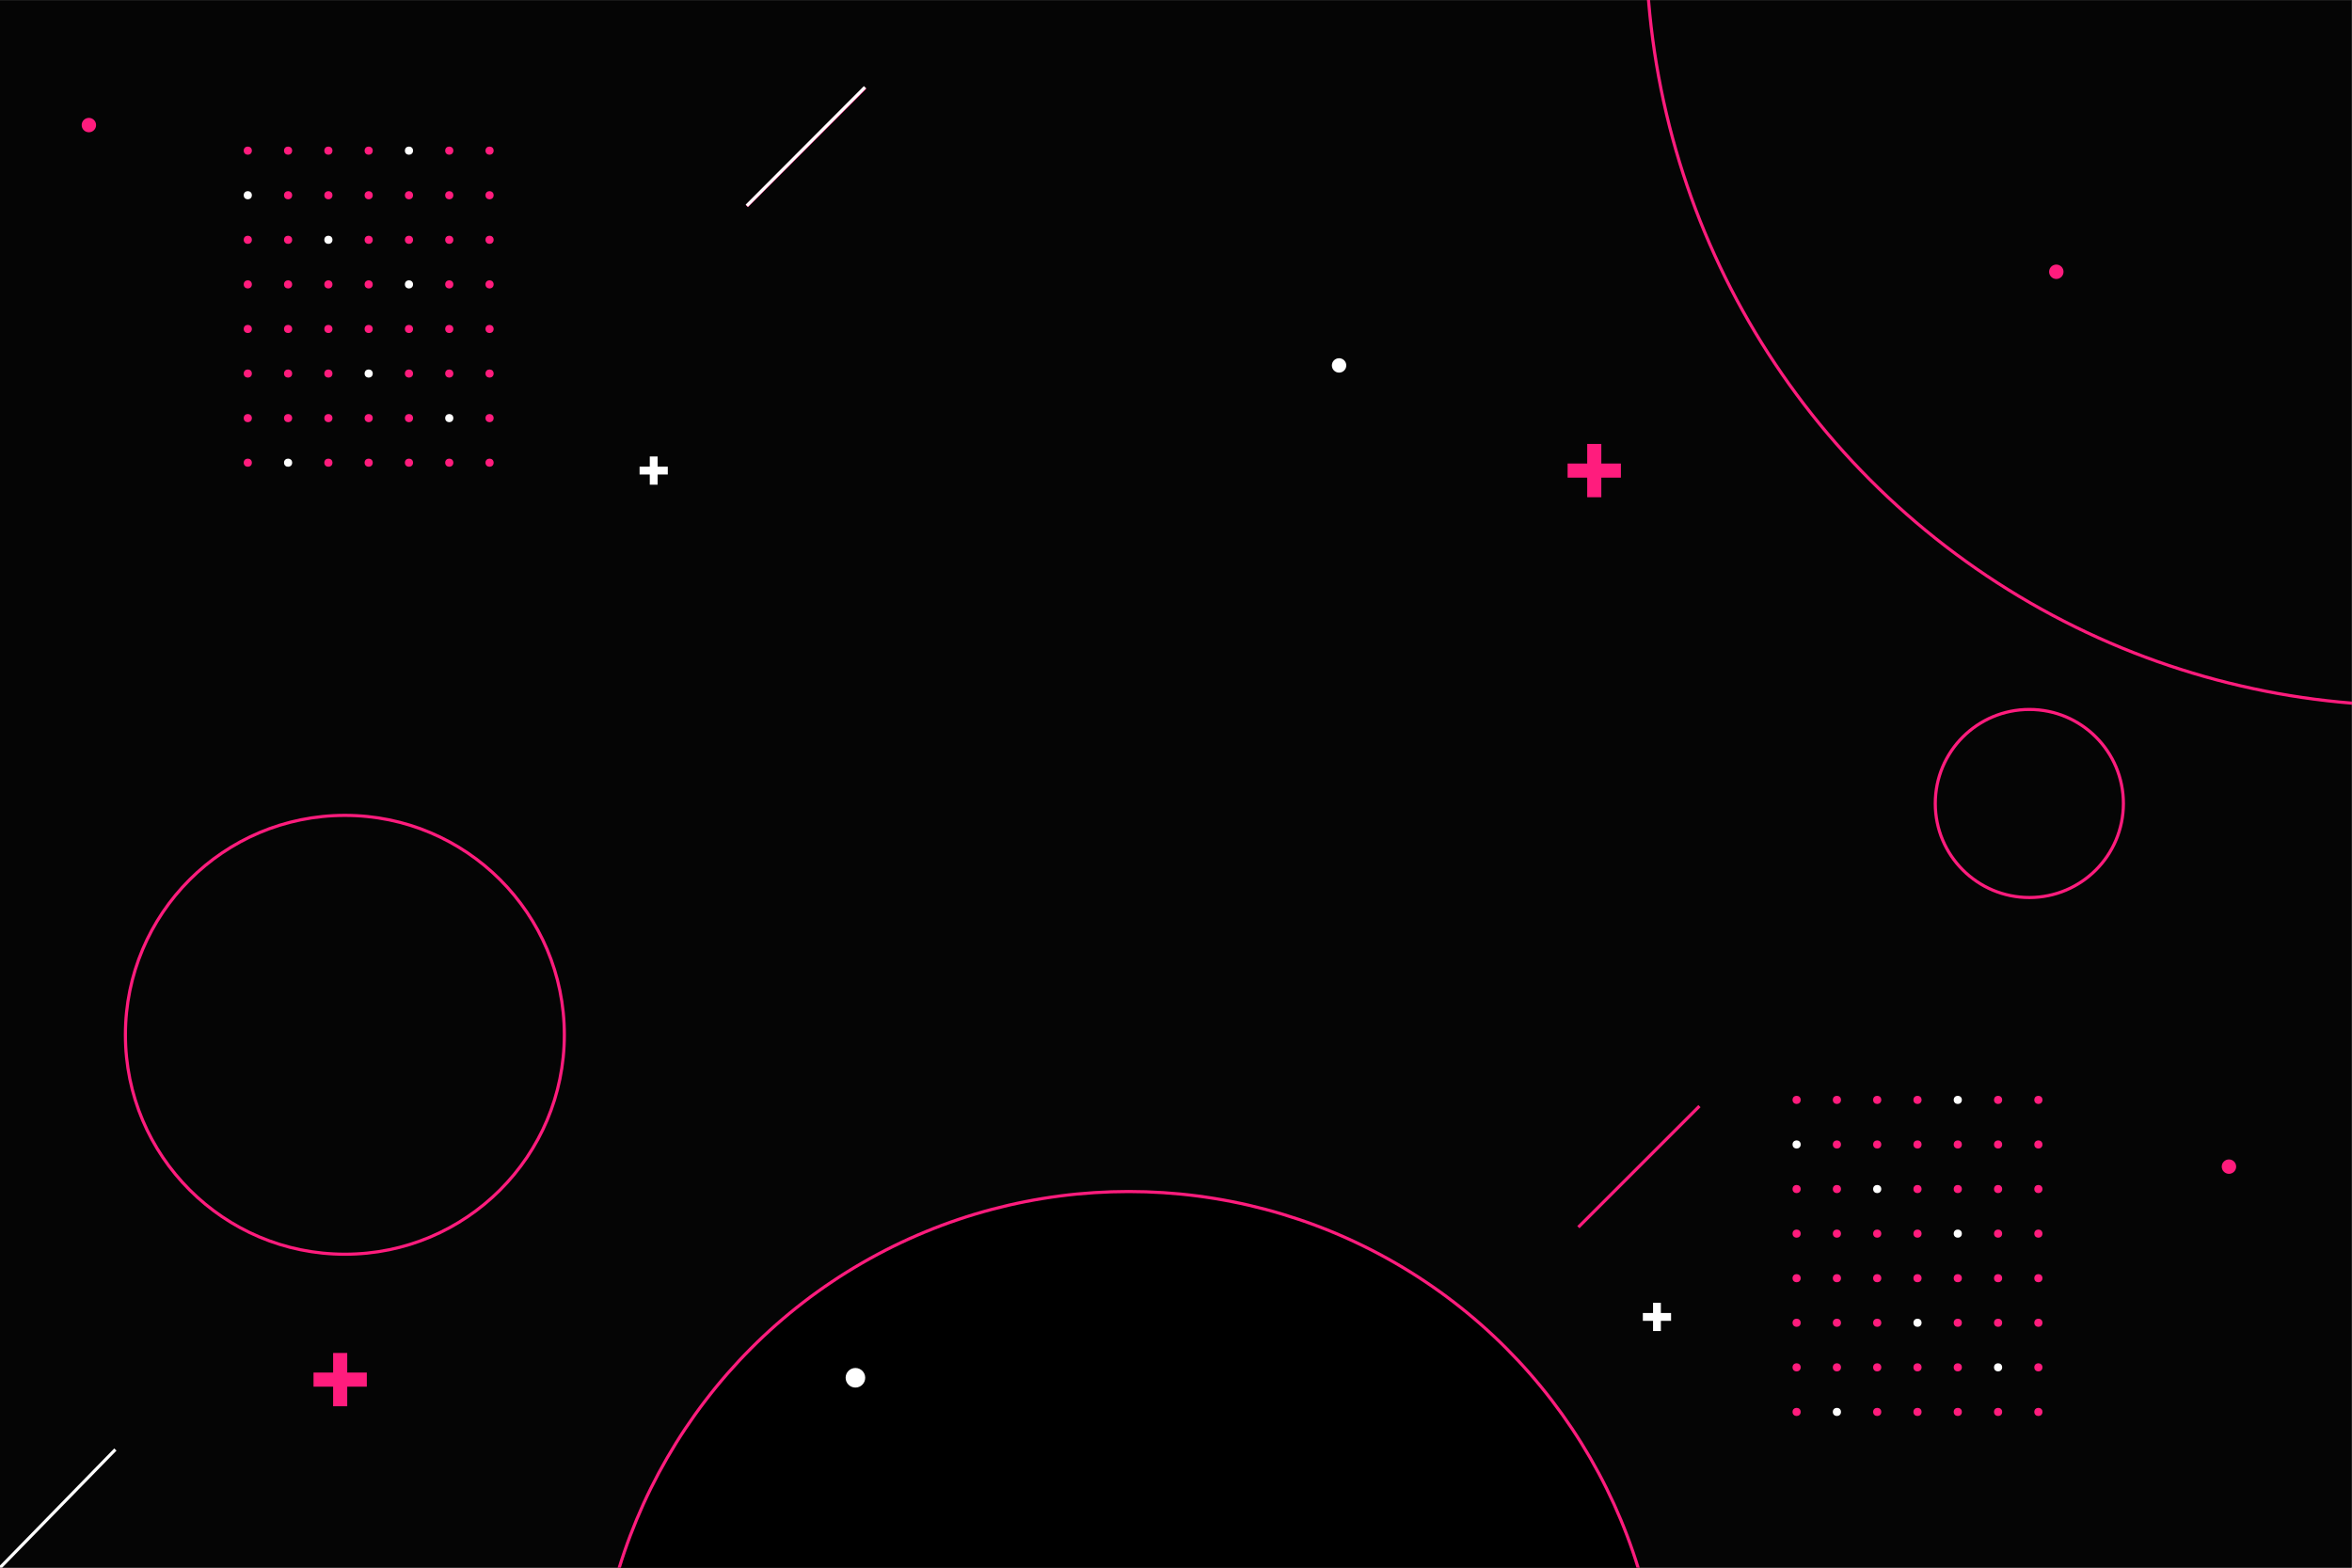 <svg xmlns="http://www.w3.org/2000/svg" xml:space="preserve" width="1000" height="666.667">
 <rect width="100%" height="100%" fill="#333333" stroke="none"/>
 <!-- <link rel="stylesheet" href="css.css" type="text/css" xmlns="http://www.w3.org/1999/xhtml"/> -->
<!--IDHAR OPACITY 0 KR DENA H-->
  <path d="M0 0h750v500H0Z" opacity="0.9" transform="matrix(1.333 0 0 -1.333 0 666.667)"/>
  <g clip-path="url(#D)" transform="matrix(1.333 0 0 -1.333 0  666.667)">
    <circle id="neeche-wala-semi-circle" cx="360" cy="-50" r="170" style="fill:#0000;fill-opacity:1;fill-rule:nonzero;stroke:#ff1c7d"/>
    <circle r="30" id="right-wala-chhota-circle" style="fill:none;stroke:#ff1c7d;stroke-width:1;stroke-linecap:butt;stroke-linejoin:miter;stroke-miterlimit:10;stroke-dasharray:none;stroke-opacity:1" transform="translate(647.273 243.796)"/>
        <circle cx="770" cy="520" r="245" id="top-right-wala-quarter-circle" style="fill:none;stroke:#ff1c7d;stroke-width:1;stroke-linecap:butt;stroke-linejoin:miter;stroke-miterlimit:10;stroke-dasharray:none;stroke-opacity:1"/>
            <circle id="left-wala-med-circle" cx="110" cy="170" r="70" style="fill:none;stroke:#ff1c7d;stroke-width:1;"/>
 <!--TOP LEFT GROUP OF CIRCLES START-->
   <g>
    <circle r="1.3" style="fill:#ff1c7d;fill-opacity:1;fill-rule:nonzero;stroke:none" transform="translate(79.037 452.064)">
       <animate attributeName="r"
                attributeType="XML"
                values="1.3;2;1.3;0.6;1.3"
                dur=" 2s "
                repeatCount="indefinite"
             />
    </circle>
    <circle r="1.3" style="fill:#ff1c7d;fill-opacity:1;fill-rule:nonzero;stroke:none" transform="translate(91.889 452.064)">
       <animate attributeName="r"
                attributeType="XML"
                values="1.3;2;1.3;0.6;1.3"
                dur=" 2s "
                begin="0.25s"
                repeatCount="indefinite"
             />
    </circle>
    <circle r="1.3" style="fill:#ff1c7d;fill-opacity:1;fill-rule:nonzero;stroke:none" transform="translate(104.741 452.064)">
       <animate attributeName="r"
                attributeType="XML"
                values="1.3;2;1.3;0.6;1.3"
                dur=" 2s "
                begin="0.5s"
                repeatCount="indefinite"
             />
    </circle>
    <circle r="1.3" style="fill:#ff1c7d;fill-opacity:1;fill-rule:nonzero;stroke:none" transform="translate(117.592 452.064)">
       <animate attributeName="r"
                attributeType="XML"
                values="1.3;2;1.3;0.6;1.3"
                dur=" 2s "
                begin="0.75s"
                repeatCount="indefinite"
             />
    </circle>
    <circle r="1.3" style="fill:#fff;fill-opacity:1;fill-rule:nonzero;stroke:none" transform="translate(130.444 452.064)">
       <animate attributeName="r"
                attributeType="XML"
                values="1.3;2;1.3;0.6;1.3"
                dur=" 2s "
                begin="1s"
                repeatCount="indefinite"
             />
    </circle>    
    <circle r="1.3" style="fill:#ff1c7d;fill-opacity:1;fill-rule:nonzero;stroke:none" transform="translate(143.296 452.064)">
       <animate attributeName="r"
                attributeType="XML"
                values="1.3;2;1.3;0.6;1.3"
                dur=" 2s "
                begin="1.25s"
                repeatCount="indefinite"
             />
    </circle>
    <circle r="1.3" style="fill:#ff1c7d;fill-opacity:1;fill-rule:nonzero;stroke:none" transform="translate(156.148 452.064)">
       <animate attributeName="r"
                attributeType="XML"
                values="1.3;2;1.3;0.6;1.3"
                dur=" 2s "
                begin="1.5s"
                repeatCount="indefinite"
             />
    </circle>
    <circle r="1.3" style="fill:#fff;fill-opacity:1;fill-rule:nonzero;stroke:none" transform="translate(79.037 437.843)">
             <animate attributeName="r"
                attributeType="XML"
                values="1.3;2;1.3;0.6;1.3"
                dur="2s"
                repeatCount="indefinite"
             />  
    </circle> 
    <circle r="1.3" style="fill:#ff1c7d;fill-opacity:1;fill-rule:nonzero;stroke:none" transform="translate(91.889 437.843)">       <animate attributeName="r"
                attributeType="XML"
                values="1.3;2;1.3;0.6;1.3"
                dur="2s"
                begin="0.25s"
                repeatCount="indefinite"
             /></circle>
    <circle r="1.3" style="fill:#ff1c7d;fill-opacity:1;fill-rule:nonzero;stroke:none" transform="translate(104.741 437.843)">
               <animate attributeName="r"
                attributeType="XML"
                values="1.3;2;1.3;0.6;1.3"
                dur="2s"
                begin="0.5s"
                repeatCount="indefinite"
             />
    </circle>
    <circle r="1.3" style="fill:#ff1c7d;fill-opacity:1;fill-rule:nonzero;stroke:none" transform="translate(117.592 437.843)">
               <animate attributeName="r"
                attributeType="XML"
                values="1.3;2;1.3;0.6;1.3"
                dur="2s"
                begin="0.75s"
                repeatCount="indefinite"
             />
    </circle>
    <circle r="1.3" style="fill:#ff1c7d;fill-opacity:1;fill-rule:nonzero;stroke:none" transform="translate(130.444 437.843)">
               <animate attributeName="r"
                attributeType="XML"
                values="1.3;2;1.3;0.6;1.3"
                dur="2s"
                begin="1s"
                repeatCount="indefinite"
             />
    </circle>
    <circle r="1.3" style="fill:#ff1c7d;fill-opacity:1;fill-rule:nonzero;stroke:none" transform="translate(143.296 437.843)">
               <animate attributeName="r"
                attributeType="XML"
                values="1.3;2;1.3;0.6;1.3"
                dur="2s"
                begin="1.25s"
                repeatCount="indefinite"
             />
    </circle>
    <circle r="1.3" style="fill:#ff1c7d;fill-opacity:1;fill-rule:nonzero;stroke:none" transform="translate(156.148 437.843)">
               <animate attributeName="r"
                attributeType="XML"
                values="1.3;2;1.3;0.6;1.3"
                dur="2s"
                begin="1.5s"
                repeatCount="indefinite"
             />
    </circle>
    <circle r="1.3" style="fill:#ff1c7d;fill-opacity:1;fill-rule:nonzero;stroke:none" transform="translate(79.037 423.622)">
               <animate attributeName="r"
                attributeType="XML"
                values="1.3;2;1.3;0.6;1.3"
                dur="2s"
                repeatCount="indefinite"
             />
    </circle>
    <circle r="1.3" style="fill:#ff1c7d;fill-opacity:1;fill-rule:nonzero;stroke:none" transform="translate(91.889 423.622)">
               <animate attributeName="r"
                attributeType="XML"
                values="1.3;2;1.3;0.6;1.3"
                dur="2s"
                begin="0.25s"
                repeatCount="indefinite"
             />
    </circle>
    <circle r="1.3" style="fill:#fff;fill-opacity:1;fill-rule:nonzero;stroke:none" transform="translate(104.741 423.622)">
              <animate attributeName="r"
                attributeType="XML"
                values="1.3;2;1.3;0.6;1.3"
                dur="2s"
                begin="0.5s"
                repeatCount="indefinite"
             /> 
    </circle>   
    <circle r="1.3" style="fill:#ff1c7d;fill-opacity:1;fill-rule:nonzero;stroke:none" transform="translate(117.592 423.622)">
               <animate attributeName="r"
                attributeType="XML"
                values="1.3;2;1.3;0.6;1.3"
                dur="2s"
                begin="0.75s"
                repeatCount="indefinite"
             />
    </circle>
    <circle r="1.3" style="fill:#ff1c7d;fill-opacity:1;fill-rule:nonzero;stroke:none" transform="translate(130.444 423.622)">
               <animate attributeName="r"
                attributeType="XML"
                values="1.3;2;1.3;0.6;1.3"
                dur="2s"
                begin="1s"
                repeatCount="indefinite"
             />
    </circle>
    <circle r="1.3" style="fill:#ff1c7d;fill-opacity:1;fill-rule:nonzero;stroke:none" transform="translate(143.296 423.622)">
               <animate attributeName="r"
                attributeType="XML"
                values="1.3;2;1.3;0.6;1.3"
                dur="2s"
                begin="1.25s"
                repeatCount="indefinite"
             />
    </circle>
    <circle r="1.3" style="fill:#ff1c7d;fill-opacity:1;fill-rule:nonzero;stroke:none" transform="translate(156.148 423.622)">
               <animate attributeName="r"
                attributeType="XML"
                values="1.3;2;1.3;0.6;1.3"
                dur="2s"
                begin="1.5s"
                repeatCount="indefinite"
             />
    </circle>
    <circle r="1.3" style="fill:#ff1c7d;fill-opacity:1;fill-rule:nonzero;stroke:none" transform="translate(79.037 409.4)">
               <animate attributeName="r"
                attributeType="XML"
                values="1.3;2;1.3;0.6;1.3"
                dur="2s"
                repeatCount="indefinite"
             />
    </circle>
    <circle r="1.3" style="fill:#ff1c7d;fill-opacity:1;fill-rule:nonzero;stroke:none" transform="translate(91.889 409.4)">
               <animate attributeName="r"
                attributeType="XML"
                values="1.3;2;1.3;0.6;1.3"
                dur="2s"
                begin="0.25s"
                repeatCount="indefinite"
             />
    </circle>
    <circle r="1.3" style="fill:#ff1c7d;fill-opacity:1;fill-rule:nonzero;stroke:none" transform="translate(104.741 409.4)">
               <animate attributeName="r"
                attributeType="XML"
                values="1.3;2;1.3;0.6;1.3"
                dur="2s"
                begin="0.5s"
                repeatCount="indefinite"
             />
    </circle>
    <circle r="1.3" style="fill:#ff1c7d;fill-opacity:1;fill-rule:nonzero;stroke:none" transform="translate(117.592 409.4)">
               <animate attributeName="r"
                attributeType="XML"
                values="1.3;2;1.3;0.6;1.3"
                dur="2s"
                begin="0.75s"
                repeatCount="indefinite"
             />
    </circle>
    <circle r="1.3" style="fill:#fff;fill-opacity:1;fill-rule:nonzero;stroke:none" transform="translate(130.444 409.4)">
               <animate attributeName="r"
                attributeType="XML"
                values="1.3;2;1.3;0.6;1.3"
                dur="2s"
                begin="1s"
                repeatCount="indefinite"
             />
    </circle>    
    <circle r="1.3" style="fill:#ff1c7d;fill-opacity:1;fill-rule:nonzero;stroke:none" transform="translate(143.296 409.4)">
               <animate attributeName="r"
                attributeType="XML"
                values="1.3;2;1.3;0.6;1.3"
                dur="2s"
                begin="1.25s"
                repeatCount="indefinite"
             />
    </circle>
    <circle r="1.3" style="fill:#ff1c7d;fill-opacity:1;fill-rule:nonzero;stroke:none" transform="translate(156.148 409.4)">
               <animate attributeName="r"
                attributeType="XML"
                values="1.3;2;1.3;0.6;1.3"
                dur="2s"
                begin="1.5s"
                repeatCount="indefinite"
             />
    </circle>
    <circle r="1.3" style="fill:#ff1c7d;fill-opacity:1;fill-rule:nonzero;stroke:none" transform="translate(79.037 395.179)">
               <animate attributeName="r"
                attributeType="XML"
                values="1.3;2;1.3;0.6;1.3"
                dur="2s"
                repeatCount="indefinite"
             />
    </circle>
    <circle r="1.3" style="fill:#ff1c7d;fill-opacity:1;fill-rule:nonzero;stroke:none" transform="translate(91.889 395.179)">
               <animate attributeName="r"
                attributeType="XML"
                values="1.3;2;1.3;0.6;1.3"
                dur="2s"
                begin="0.25s"
                repeatCount="indefinite"
             />
    </circle>
    <circle r="1.3" style="fill:#ff1c7d;fill-opacity:1;fill-rule:nonzero;stroke:none" transform="translate(104.741 395.179)">
               <animate attributeName="r"
                attributeType="XML"
                values="1.3;2;1.3;0.6;1.3"
                dur="2s"
                begin="0.5s"
                repeatCount="indefinite"
             />
    </circle>
    <circle r="1.3" style="fill:#ff1c7d;fill-opacity:1;fill-rule:nonzero;stroke:none" transform="translate(117.592 395.179)">
               <animate attributeName="r"
                attributeType="XML"
                values="1.3;2;1.3;0.6;1.3"
                dur="2s"
                begin="0.75s"
                repeatCount="indefinite"
             />
    </circle>
    <circle r="1.3" style="fill:#ff1c7d;fill-opacity:1;fill-rule:nonzero;stroke:none" transform="translate(130.444 395.179)">
               <animate attributeName="r"
                attributeType="XML"
                values="1.3;2;1.3;0.6;1.3"
                dur="2s"
                begin="1s"
                repeatCount="indefinite"
             />
    </circle>
    <circle r="1.3" style="fill:#ff1c7d;fill-opacity:1;fill-rule:nonzero;stroke:none" transform="translate(143.296 395.179)">
               <animate attributeName="r"
                attributeType="XML"
                values="1.3;2;1.3;0.6;1.3"
                dur="2s"
                begin="1.25s"
                repeatCount="indefinite"
             />
    </circle>
    <circle r="1.3" style="fill:#ff1c7d;fill-opacity:1;fill-rule:nonzero;stroke:none" transform="translate(156.148 395.179)">
               <animate attributeName="r"
                attributeType="XML"
                values="1.3;2;1.3;0.6;1.3"
                dur="2s"
                begin="1.5s"
                repeatCount="indefinite"
             />
    </circle>
    <circle r="1.3" style="fill:#ff1c7d;fill-opacity:1;fill-rule:nonzero;stroke:none" transform="translate(79.037 380.958)">
               <animate attributeName="r"
                attributeType="XML"
                values="1.3;2;1.3;0.6;1.3"
                dur="2s"
                repeatCount="indefinite"
             />
    </circle>
    <circle r="1.3" style="fill:#ff1c7d;fill-opacity:1;fill-rule:nonzero;stroke:none" transform="translate(91.889 380.958)">
               <animate attributeName="r"
                attributeType="XML"
                values="1.3;2;1.3;0.6;1.3"
                dur="2s"
                begin="0.25s"
                repeatCount="indefinite"
             />
    </circle>
    <circle r="1.3" style="fill:#ff1c7d;fill-opacity:1;fill-rule:nonzero;stroke:none" transform="translate(104.741 380.958)">
               <animate attributeName="r"
                attributeType="XML"
                values="1.3;2;1.3;0.6;1.3"
                dur="2s"
                begin="0.5s"
                repeatCount="indefinite"
             />
    </circle>
    <circle r="1.3" style="fill:#fff;fill-opacity:1;fill-rule:nonzero;stroke:none" transform="translate(117.592 380.958)">
               <animate attributeName="r"
                attributeType="XML"
                values="1.3;2;1.3;0.6;1.3"
                dur="2s"
                begin="0.75s"
                repeatCount="indefinite"
             />
    </circle>    
    <circle r="1.3" style="fill:#ff1c7d;fill-opacity:1;fill-rule:nonzero;stroke:none" transform="translate(130.444 380.958)">
               <animate attributeName="r"
                attributeType="XML"
                values="1.3;2;1.3;0.6;1.3"
                dur="2s"
                begin="1s"
                repeatCount="indefinite"
             />
    </circle>
    <circle r="1.3" style="fill:#ff1c7d;fill-opacity:1;fill-rule:nonzero;stroke:none" transform="translate(143.296 380.958)">
               <animate attributeName="r"
                attributeType="XML"
                values="1.3;2;1.3;0.6;1.3"
                dur="2s"
                begin="1.25s"
                repeatCount="indefinite"
             />
    </circle>
    <circle r="1.3" style="fill:#ff1c7d;fill-opacity:1;fill-rule:nonzero;stroke:none" transform="translate(156.148 380.958)">
               <animate attributeName="r"
                attributeType="XML"
                values="1.3;2;1.3;0.6;1.3"
                dur="2s"
                begin="1.5s"
                repeatCount="indefinite"
             />
    </circle>
    <circle r="1.3" style="fill:#ff1c7d;fill-opacity:1;fill-rule:nonzero;stroke:none" transform="translate(79.037 366.737)">       <animate attributeName="r"
                attributeType="XML"
                values="1.3;2;1.3;0.6;1.3"
                dur="2s"
                repeatCount="indefinite"
             />
             </circle>
    <circle r="1.3" style="fill:#ff1c7d;fill-opacity:1;fill-rule:nonzero;stroke:none" transform="translate(91.889 366.737)">
               <animate attributeName="r"
                attributeType="XML"
                values="1.3;2;1.3;0.6;1.3"
                dur="2s"
                begin="0.25s"
                repeatCount="indefinite"
             />
    </circle>
    <circle r="1.3" style="fill:#ff1c7d;fill-opacity:1;fill-rule:nonzero;stroke:none" transform="translate(104.741 366.737)">
               <animate attributeName="r"
                attributeType="XML"
                values="1.3;2;1.3;0.6;1.3"
                dur="2s"
                begin="0.5s"
                repeatCount="indefinite"
             />
    </circle>
    <circle r="1.3" style="fill:#ff1c7d;fill-opacity:1;fill-rule:nonzero;stroke:none" transform="translate(117.592 366.737)">
               <animate attributeName="r"
                attributeType="XML"
                values="1.3;2;1.3;0.6;1.3"
                dur="2s"
                begin="0.75s"
                repeatCount="indefinite"
             />
    </circle>
    <circle r="1.3" style="fill:#ff1c7d;fill-opacity:1;fill-rule:nonzero;stroke:none" transform="translate(130.444 366.737)">
               <animate attributeName="r"
                attributeType="XML"
                values="1.3;2;1.3;0.6;1.3"
                dur="2s"
                begin="1s"
                repeatCount="indefinite"
             />
    </circle>
    <circle r="1.3" style="fill:#fff;fill-opacity:1;fill-rule:nonzero;stroke:none" transform="translate(143.296 366.737)">
               <animate attributeName="r"
                attributeType="XML"
                values="1.3;2;1.3;0.6;1.3"
                dur="2s"
                begin="1.25s"
                repeatCount="indefinite"
             />
    </circle>   
    <circle r="1.3" style="fill:#ff1c7d;fill-opacity:1;fill-rule:nonzero;stroke:none" transform="translate(156.148 366.737)">
               <animate attributeName="r"
                attributeType="XML"
                values="1.3;2;1.3;0.6;1.3"
                dur="2s"
                begin="1.5s"
                repeatCount="indefinite"
             />
    </circle>
    <circle r="1.3" style="fill:#ff1c7d;fill-opacity:1;fill-rule:nonzero;stroke:none" transform="translate(79.037 352.516)">
               <animate attributeName="r"
                attributeType="XML"
                values="1.3;2;1.3;0.6;1.3"
                dur="2s"
                repeatCount="indefinite"
             />
    </circle>
    <circle r="1.3" style="fill:#fff;fill-opacity:1;fill-rule:nonzero;stroke:none" transform="translate(91.889 352.516)">
               <animate attributeName="r"
                attributeType="XML"
                values="1.3;2;1.3;0.6;1.3"
                dur="2s"
                begin="0.25s"
                repeatCount="indefinite"
             />
    </circle>    
    <circle r="1.3" style="fill:#ff1c7d;fill-opacity:1;fill-rule:nonzero;stroke:none" transform="translate(104.741 352.516)">
                <animate attributeName="r"
                attributeType="XML"
                values="1.3;2;1.3;0.6;1.3"
                dur="2s"
                begin="0.5s"
                repeatCount="indefinite"
             />
    </circle>
    <circle r="1.3" style="fill:#ff1c7d;fill-opacity:1;fill-rule:nonzero;stroke:none" transform="translate(117.592 352.516)">
                <animate attributeName="r"
                attributeType="XML"
                values="1.3;2;1.3;0.6;1.3"
                dur="2s"
                begin="0.75s"
                repeatCount="indefinite"
             />
    </circle>
    <circle r="1.3" style="fill:#ff1c7d;fill-opacity:1;fill-rule:nonzero;stroke:none" transform="translate(130.444 352.516)">
                <animate attributeName="r"
                attributeType="XML"
                values="1.3;2;1.3;0.6;1.3"
                dur="2s"
                begin="1s"
                repeatCount="indefinite"
             />
    </circle>
    <circle r="1.3" style="fill:#ff1c7d;fill-opacity:1;fill-rule:nonzero;stroke:none" transform="translate(143.296 352.516)">
                <animate attributeName="r"
                attributeType="XML"
                values="1.3;2;1.3;0.6;1.3"
                dur="2s"
                begin="1.25s"
                repeatCount="indefinite"
             />
    </circle>
    <circle r="1.3" style="fill:#ff1c7d;fill-opacity:1;fill-rule:nonzero;stroke:none" transform="translate(156.148 352.516)">
                <animate attributeName="r"
                attributeType="XML"
                values="1.3;2;1.3;0.6;1.3"
                dur="2s"
                begin="1.5s"
                repeatCount="indefinite"
             />
    </circle>
    </g>
 <!---TOP LEFT GROUP OF CIRCLES END-->
 <!--BOTTOM RIGHT GROUP OF CIRCLES START-->
<g transform="translate(494.008 -302.826)">
        <circle r="1.3" style="fill:#ff1c7d;fill-opacity:1;fill-rule:nonzero;stroke:none" transform="translate(79.037 452.064)">
       <animate attributeName="r"
                attributeType="XML"
                values="1.3;2;1.3;0.6;1.3"
                dur=" 2s "
                repeatCount="indefinite"
             />
    </circle>
    <circle r="1.3" style="fill:#ff1c7d;fill-opacity:1;fill-rule:nonzero;stroke:none" transform="translate(91.889 452.064)">
       <animate attributeName="r"
                attributeType="XML"
                values="1.3;2;1.3;0.6;1.3"
                dur=" 2s "
                begin="0.25s"
                repeatCount="indefinite"
             />
    </circle>
    <circle r="1.3" style="fill:#ff1c7d;fill-opacity:1;fill-rule:nonzero;stroke:none" transform="translate(104.741 452.064)">
       <animate attributeName="r"
                attributeType="XML"
                values="1.3;2;1.3;0.6;1.3"
                dur=" 2s "
                begin="0.5s"
                repeatCount="indefinite"
             />
    </circle>
    <circle r="1.3" style="fill:#ff1c7d;fill-opacity:1;fill-rule:nonzero;stroke:none" transform="translate(117.592 452.064)">
       <animate attributeName="r"
                attributeType="XML"
                values="1.3;2;1.3;0.6;1.3"
                dur=" 2s "
                begin="0.75s"
                repeatCount="indefinite"
             />
    </circle>
    <circle r="1.3" style="fill:#fff;fill-opacity:1;fill-rule:nonzero;stroke:none" transform="translate(130.444 452.064)">
       <animate attributeName="r"
                attributeType="XML"
                values="1.3;2;1.3;0.6;1.3"
                dur=" 2s "
                begin="1s"
                repeatCount="indefinite"
             />
    </circle>    
    <circle r="1.3" style="fill:#ff1c7d;fill-opacity:1;fill-rule:nonzero;stroke:none" transform="translate(143.296 452.064)">
       <animate attributeName="r"
                attributeType="XML"
                values="1.3;2;1.3;0.6;1.3"
                dur=" 2s "
                begin="1.25s"
                repeatCount="indefinite"
             />
    </circle>
    <circle r="1.3" style="fill:#ff1c7d;fill-opacity:1;fill-rule:nonzero;stroke:none" transform="translate(156.148 452.064)">
       <animate attributeName="r"
                attributeType="XML"
                values="1.3;2;1.3;0.6;1.3"
                dur=" 2s "
                begin="1.5s"
                repeatCount="indefinite"
             />
    </circle>
    <circle r="1.3" style="fill:#fff;fill-opacity:1;fill-rule:nonzero;stroke:none" transform="translate(79.037 437.843)">
             <animate attributeName="r"
                attributeType="XML"
                values="1.3;2;1.3;0.6;1.3"
                dur="2s"
                repeatCount="indefinite"
             />  
    </circle> 
    <circle r="1.3" style="fill:#ff1c7d;fill-opacity:1;fill-rule:nonzero;stroke:none" transform="translate(91.889 437.843)">       <animate attributeName="r"
                attributeType="XML"
                values="1.3;2;1.3;0.6;1.3"
                dur="2s"
                begin="0.25s"
                repeatCount="indefinite"
             /></circle>
    <circle r="1.3" style="fill:#ff1c7d;fill-opacity:1;fill-rule:nonzero;stroke:none" transform="translate(104.741 437.843)">
               <animate attributeName="r"
                attributeType="XML"
                values="1.3;2;1.3;0.6;1.3"
                dur="2s"
                begin="0.5s"
                repeatCount="indefinite"
             />
    </circle>
    <circle r="1.3" style="fill:#ff1c7d;fill-opacity:1;fill-rule:nonzero;stroke:none" transform="translate(117.592 437.843)">
               <animate attributeName="r"
                attributeType="XML"
                values="1.3;2;1.3;0.6;1.3"
                dur="2s"
                begin="0.75s"
                repeatCount="indefinite"
             />
    </circle>
    <circle r="1.3" style="fill:#ff1c7d;fill-opacity:1;fill-rule:nonzero;stroke:none" transform="translate(130.444 437.843)">
               <animate attributeName="r"
                attributeType="XML"
                values="1.3;2;1.3;0.6;1.3"
                dur="2s"
                begin="1s"
                repeatCount="indefinite"
             />
    </circle>
    <circle r="1.3" style="fill:#ff1c7d;fill-opacity:1;fill-rule:nonzero;stroke:none" transform="translate(143.296 437.843)">
               <animate attributeName="r"
                attributeType="XML"
                values="1.3;2;1.3;0.6;1.3"
                dur="2s"
                begin="1.25s"
                repeatCount="indefinite"
             />
    </circle>
    <circle r="1.3" style="fill:#ff1c7d;fill-opacity:1;fill-rule:nonzero;stroke:none" transform="translate(156.148 437.843)">
               <animate attributeName="r"
                attributeType="XML"
                values="1.3;2;1.3;0.6;1.3"
                dur="2s"
                begin="1.5s"
                repeatCount="indefinite"
             />
    </circle>
    <circle r="1.3" style="fill:#ff1c7d;fill-opacity:1;fill-rule:nonzero;stroke:none" transform="translate(79.037 423.622)">
               <animate attributeName="r"
                attributeType="XML"
                values="1.3;2;1.3;0.6;1.3"
                dur="2s"
                repeatCount="indefinite"
             />
    </circle>
    <circle r="1.3" style="fill:#ff1c7d;fill-opacity:1;fill-rule:nonzero;stroke:none" transform="translate(91.889 423.622)">
               <animate attributeName="r"
                attributeType="XML"
                values="1.3;2;1.3;0.6;1.3"
                dur="2s"
                begin="0.25s"
                repeatCount="indefinite"
             />
    </circle>
    <circle r="1.3" style="fill:#fff;fill-opacity:1;fill-rule:nonzero;stroke:none" transform="translate(104.741 423.622)">
              <animate attributeName="r"
                attributeType="XML"
                values="1.3;2;1.3;0.6;1.3"
                dur="2s"
                begin="0.5s"
                repeatCount="indefinite"
             /> 
    </circle>   
    <circle r="1.3" style="fill:#ff1c7d;fill-opacity:1;fill-rule:nonzero;stroke:none" transform="translate(117.592 423.622)">
               <animate attributeName="r"
                attributeType="XML"
                values="1.3;2;1.3;0.6;1.3"
                dur="2s"
                begin="0.75s"
                repeatCount="indefinite"
             />
    </circle>
    <circle r="1.3" style="fill:#ff1c7d;fill-opacity:1;fill-rule:nonzero;stroke:none" transform="translate(130.444 423.622)">
               <animate attributeName="r"
                attributeType="XML"
                values="1.3;2;1.3;0.6;1.3"
                dur="2s"
                begin="1s"
                repeatCount="indefinite"
             />
    </circle>
    <circle r="1.3" style="fill:#ff1c7d;fill-opacity:1;fill-rule:nonzero;stroke:none" transform="translate(143.296 423.622)">
               <animate attributeName="r"
                attributeType="XML"
                values="1.3;2;1.3;0.6;1.3"
                dur="2s"
                begin="1.25s"
                repeatCount="indefinite"
             />
    </circle>
    <circle r="1.3" style="fill:#ff1c7d;fill-opacity:1;fill-rule:nonzero;stroke:none" transform="translate(156.148 423.622)">
               <animate attributeName="r"
                attributeType="XML"
                values="1.3;2;1.3;0.6;1.3"
                dur="2s"
                begin="1.5s"
                repeatCount="indefinite"
             />
    </circle>
    <circle r="1.3" style="fill:#ff1c7d;fill-opacity:1;fill-rule:nonzero;stroke:none" transform="translate(79.037 409.4)">
               <animate attributeName="r"
                attributeType="XML"
                values="1.3;2;1.3;0.6;1.3"
                dur="2s"
                repeatCount="indefinite"
             />
    </circle>
    <circle r="1.3" style="fill:#ff1c7d;fill-opacity:1;fill-rule:nonzero;stroke:none" transform="translate(91.889 409.4)">
               <animate attributeName="r"
                attributeType="XML"
                values="1.3;2;1.3;0.6;1.3"
                dur="2s"
                begin="0.25s"
                repeatCount="indefinite"
             />
    </circle>
    <circle r="1.3" style="fill:#ff1c7d;fill-opacity:1;fill-rule:nonzero;stroke:none" transform="translate(104.741 409.4)">
               <animate attributeName="r"
                attributeType="XML"
                values="1.3;2;1.3;0.6;1.3"
                dur="2s"
                begin="0.5s"
                repeatCount="indefinite"
             />
    </circle>
    <circle r="1.3" style="fill:#ff1c7d;fill-opacity:1;fill-rule:nonzero;stroke:none" transform="translate(117.592 409.4)">
               <animate attributeName="r"
                attributeType="XML"
                values="1.3;2;1.3;0.6;1.3"
                dur="2s"
                begin="0.75s"
                repeatCount="indefinite"
             />
    </circle>
    <circle r="1.3" style="fill:#fff;fill-opacity:1;fill-rule:nonzero;stroke:none" transform="translate(130.444 409.4)">
               <animate attributeName="r"
                attributeType="XML"
                values="1.3;2;1.3;0.6;1.3"
                dur="2s"
                begin="1s"
                repeatCount="indefinite"
             />
    </circle>    
    <circle r="1.3" style="fill:#ff1c7d;fill-opacity:1;fill-rule:nonzero;stroke:none" transform="translate(143.296 409.4)">
               <animate attributeName="r"
                attributeType="XML"
                values="1.3;2;1.3;0.6;1.3"
                dur="2s"
                begin="1.25s"
                repeatCount="indefinite"
             />
    </circle>
    <circle r="1.3" style="fill:#ff1c7d;fill-opacity:1;fill-rule:nonzero;stroke:none" transform="translate(156.148 409.4)">
               <animate attributeName="r"
                attributeType="XML"
                values="1.3;2;1.3;0.6;1.3"
                dur="2s"
                begin="1.5s"
                repeatCount="indefinite"
             />
    </circle>
    <circle r="1.3" style="fill:#ff1c7d;fill-opacity:1;fill-rule:nonzero;stroke:none" transform="translate(79.037 395.179)">
               <animate attributeName="r"
                attributeType="XML"
                values="1.3;2;1.3;0.6;1.3"
                dur="2s"
                repeatCount="indefinite"
             />
    </circle>
    <circle r="1.3" style="fill:#ff1c7d;fill-opacity:1;fill-rule:nonzero;stroke:none" transform="translate(91.889 395.179)">
               <animate attributeName="r"
                attributeType="XML"
                values="1.3;2;1.3;0.6;1.3"
                dur="2s"
                begin="0.25s"
                repeatCount="indefinite"
             />
    </circle>
    <circle r="1.3" style="fill:#ff1c7d;fill-opacity:1;fill-rule:nonzero;stroke:none" transform="translate(104.741 395.179)">
               <animate attributeName="r"
                attributeType="XML"
                values="1.3;2;1.3;0.6;1.3"
                dur="2s"
                begin="0.5s"
                repeatCount="indefinite"
             />
    </circle>
    <circle r="1.3" style="fill:#ff1c7d;fill-opacity:1;fill-rule:nonzero;stroke:none" transform="translate(117.592 395.179)">
               <animate attributeName="r"
                attributeType="XML"
                values="1.3;2;1.3;0.6;1.3"
                dur="2s"
                begin="0.75s"
                repeatCount="indefinite"
             />
    </circle>
    <circle r="1.3" style="fill:#ff1c7d;fill-opacity:1;fill-rule:nonzero;stroke:none" transform="translate(130.444 395.179)">
               <animate attributeName="r"
                attributeType="XML"
                values="1.3;2;1.3;0.6;1.3"
                dur="2s"
                begin="1s"
                repeatCount="indefinite"
             />
    </circle>
    <circle r="1.3" style="fill:#ff1c7d;fill-opacity:1;fill-rule:nonzero;stroke:none" transform="translate(143.296 395.179)">
               <animate attributeName="r"
                attributeType="XML"
                values="1.3;2;1.3;0.6;1.3"
                dur="2s"
                begin="1.25s"
                repeatCount="indefinite"
             />
    </circle>
    <circle r="1.3" style="fill:#ff1c7d;fill-opacity:1;fill-rule:nonzero;stroke:none" transform="translate(156.148 395.179)">
               <animate attributeName="r"
                attributeType="XML"
                values="1.3;2;1.3;0.6;1.3"
                dur="2s"
                begin="1.5s"
                repeatCount="indefinite"
             />
    </circle>
    <circle r="1.3" style="fill:#ff1c7d;fill-opacity:1;fill-rule:nonzero;stroke:none" transform="translate(79.037 380.958)">
               <animate attributeName="r"
                attributeType="XML"
                values="1.3;2;1.3;0.6;1.3"
                dur="2s"
                repeatCount="indefinite"
             />
    </circle>
    <circle r="1.3" style="fill:#ff1c7d;fill-opacity:1;fill-rule:nonzero;stroke:none" transform="translate(91.889 380.958)">
               <animate attributeName="r"
                attributeType="XML"
                values="1.3;2;1.3;0.6;1.3"
                dur="2s"
                begin="0.25s"
                repeatCount="indefinite"
             />
    </circle>
    <circle r="1.3" style="fill:#ff1c7d;fill-opacity:1;fill-rule:nonzero;stroke:none" transform="translate(104.741 380.958)">
               <animate attributeName="r"
                attributeType="XML"
                values="1.3;2;1.3;0.6;1.3"
                dur="2s"
                begin="0.5s"
                repeatCount="indefinite"
             />
    </circle>
    <circle r="1.3" style="fill:#fff;fill-opacity:1;fill-rule:nonzero;stroke:none" transform="translate(117.592 380.958)">
               <animate attributeName="r"
                attributeType="XML"
                values="1.3;2;1.3;0.6;1.3"
                dur="2s"
                begin="0.75s"
                repeatCount="indefinite"
             />
    </circle>    
    <circle r="1.3" style="fill:#ff1c7d;fill-opacity:1;fill-rule:nonzero;stroke:none" transform="translate(130.444 380.958)">
               <animate attributeName="r"
                attributeType="XML"
                values="1.3;2;1.3;0.6;1.3"
                dur="2s"
                begin="1s"
                repeatCount="indefinite"
             />
    </circle>
    <circle r="1.3" style="fill:#ff1c7d;fill-opacity:1;fill-rule:nonzero;stroke:none" transform="translate(143.296 380.958)">
               <animate attributeName="r"
                attributeType="XML"
                values="1.3;2;1.3;0.6;1.3"
                dur="2s"
                begin="1.25s"
                repeatCount="indefinite"
             />
    </circle>
    <circle r="1.3" style="fill:#ff1c7d;fill-opacity:1;fill-rule:nonzero;stroke:none" transform="translate(156.148 380.958)">
               <animate attributeName="r"
                attributeType="XML"
                values="1.3;2;1.3;0.6;1.3"
                dur="2s"
                begin="1.5s"
                repeatCount="indefinite"
             />
    </circle>
    <circle r="1.3" style="fill:#ff1c7d;fill-opacity:1;fill-rule:nonzero;stroke:none" transform="translate(79.037 366.737)">       <animate attributeName="r"
                attributeType="XML"
                values="1.3;2;1.3;0.6;1.3"
                dur="2s"
                repeatCount="indefinite"
             />
             </circle>
    <circle r="1.3" style="fill:#ff1c7d;fill-opacity:1;fill-rule:nonzero;stroke:none" transform="translate(91.889 366.737)">
               <animate attributeName="r"
                attributeType="XML"
                values="1.3;2;1.3;0.6;1.3"
                dur="2s"
                begin="0.25s"
                repeatCount="indefinite"
             />
    </circle>
    <circle r="1.3" style="fill:#ff1c7d;fill-opacity:1;fill-rule:nonzero;stroke:none" transform="translate(104.741 366.737)">
               <animate attributeName="r"
                attributeType="XML"
                values="1.3;2;1.3;0.6;1.3"
                dur="2s"
                begin="0.5s"
                repeatCount="indefinite"
             />
    </circle>
    <circle r="1.3" style="fill:#ff1c7d;fill-opacity:1;fill-rule:nonzero;stroke:none" transform="translate(117.592 366.737)">
               <animate attributeName="r"
                attributeType="XML"
                values="1.3;2;1.3;0.6;1.3"
                dur="2s"
                begin="0.75s"
                repeatCount="indefinite"
             />
    </circle>
    <circle r="1.3" style="fill:#ff1c7d;fill-opacity:1;fill-rule:nonzero;stroke:none" transform="translate(130.444 366.737)">
               <animate attributeName="r"
                attributeType="XML"
                values="1.3;2;1.3;0.6;1.3"
                dur="2s"
                begin="1s"
                repeatCount="indefinite"
             />
    </circle>
    <circle r="1.3" style="fill:#fff;fill-opacity:1;fill-rule:nonzero;stroke:none" transform="translate(143.296 366.737)">
               <animate attributeName="r"
                attributeType="XML"
                values="1.3;2;1.3;0.6;1.3"
                dur="2s"
                begin="1.25s"
                repeatCount="indefinite"
             />
    </circle>   
    <circle r="1.3" style="fill:#ff1c7d;fill-opacity:1;fill-rule:nonzero;stroke:none" transform="translate(156.148 366.737)">
               <animate attributeName="r"
                attributeType="XML"
                values="1.3;2;1.3;0.6;1.3"
                dur="2s"
                begin="1.5s"
                repeatCount="indefinite"
             />
    </circle>
    <circle r="1.3" style="fill:#ff1c7d;fill-opacity:1;fill-rule:nonzero;stroke:none" transform="translate(79.037 352.516)">
               <animate attributeName="r"
                attributeType="XML"
                values="1.3;2;1.3;0.6;1.3"
                dur="2s"
                repeatCount="indefinite"
             />
    </circle>
    <circle r="1.3" style="fill:#fff;fill-opacity:1;fill-rule:nonzero;stroke:none" transform="translate(91.889 352.516)">
               <animate attributeName="r"
                attributeType="XML"
                values="1.3;2;1.3;0.6;1.3"
                dur="2s"
                begin="0.25s"
                repeatCount="indefinite"
             />
    </circle>    
    <circle r="1.3" style="fill:#ff1c7d;fill-opacity:1;fill-rule:nonzero;stroke:none" transform="translate(104.741 352.516)">
                <animate attributeName="r"
                attributeType="XML"
                values="1.3;2;1.3;0.6;1.3"
                dur="2s"
                begin="0.5s"
                repeatCount="indefinite"
             />
    </circle>
    <circle r="1.3" style="fill:#ff1c7d;fill-opacity:1;fill-rule:nonzero;stroke:none" transform="translate(117.592 352.516)">
                <animate attributeName="r"
                attributeType="XML"
                values="1.3;2;1.3;0.6;1.3"
                dur="2s"
                begin="0.75s"
                repeatCount="indefinite"
             />
    </circle>
    <circle r="1.3" style="fill:#ff1c7d;fill-opacity:1;fill-rule:nonzero;stroke:none" transform="translate(130.444 352.516)">
                <animate attributeName="r"
                attributeType="XML"
                values="1.3;2;1.3;0.6;1.3"
                dur="2s"
                begin="1s"
                repeatCount="indefinite"
             />
    </circle>
    <circle r="1.3" style="fill:#ff1c7d;fill-opacity:1;fill-rule:nonzero;stroke:none" transform="translate(143.296 352.516)">
                <animate attributeName="r"
                attributeType="XML"
                values="1.3;2;1.3;0.6;1.3"
                dur="2s"
                begin="1.25s"
                repeatCount="indefinite"
             />
    </circle>
    <circle r="1.3" style="fill:#ff1c7d;fill-opacity:1;fill-rule:nonzero;stroke:none" transform="translate(156.148 352.516)">
                <animate attributeName="r"
                attributeType="XML"
                values="1.3;2;1.3;0.6;1.3"
                dur="2s"
                begin="1.5s"
                repeatCount="indefinite"
             />
    </circle>
</g>
   <!--BOTTOM RIGHT GROUP OF CIRCLES END-->
    <path id="boondi" d="M0 0c0-1.473-1.194-2.667-2.667-2.667-1.472 0-2.666 1.194-2.666 2.667 0 1.473 1.194 2.667 2.666 2.667C-1.194 2.667 0 1.473 0 0" style="fill:#fff;fill-opacity:1;fill-rule:nonzero;stroke:none" transform="translate(0 0)">
                  <animateTransform
      attributeName="transform"
      attributeType="XML"
      type="translate"
      from="150 520"
      to="930 -360"
      dur="10s"
      repeatCount="indefinite"/>
    </path>
    <path id="boondi" d="M0 0c0-2.539-2.058-4.597-4.597-4.597-2.538 0-4.595 2.058-4.595 4.597 0 2.539 2.057 4.597 4.595 4.597C-2.058 4.597 0 2.539 0 0" style="fill:#fff;fill-opacity:1;fill-rule:nonzero;stroke:none" transform="translate(-100 341.401)">
                  <animateTransform
      attributeName="transform"
      attributeType="XML"
      type="translate"
      from="-30 300"
      to="170 -100"
      dur="4s"
      repeatCount="indefinite"/>
    </path>
    <path id="boondi" d="M0 0c0-2.539-2.058-4.597-4.597-4.597-2.538 0-4.595 2.058-4.595 4.597 0 2.539 2.057 4.597 4.595 4.597C-2.058 4.597 0 2.539 0 0" style="fill:#fff;fill-opacity:1;fill-rule:nonzero;stroke:none" transform="translate(-100 341.401)">
                  <animateTransform
      attributeName="transform"
      attributeType="XML"
      type="translate"
      from="600 600"
      to="950 -100"
      dur="4s"
      repeatCount="indefinite"/>
    </path>
    <path id="boondi" d="M0 0c0-1.27-1.029-2.298-2.298-2.298-1.269 0-2.298 1.028-2.298 2.298 0 1.269 1.029 2.298 2.298 2.298C-1.029 2.298 0 1.269 0 0" style="fill:#ff1c7d;fill-opacity:1;fill-rule:nonzero;stroke:none" transform="translate(30.646 460.224)">
                  <animateTransform
      attributeName="transform"
      attributeType="XML"
      type="translate"
      from="390 600"
      to="790 80"
      dur="8s"
      repeatCount="indefinite"/>
    </path>
    <path id="boondi" d="M0 0c0-1.27-1.028-2.298-2.298-2.298-1.269 0-2.299 1.028-2.299 2.298s1.03 2.298 2.299 2.298C-1.028 2.298 0 1.27 0 0" style="fill:#ff1c7d;fill-opacity:1;fill-rule:nonzero;stroke:none" transform="translate(658.176 413.424)">
                  <animateTransform
      attributeName="transform"
      attributeType="XML"
      type="translate"
      from="275.997 520"
      to="675.997 -1"
      dur="10s"
      repeatCount="indefinite"/>
    </path> 
    <path id="boondi" d="M0 0c0-1.27-1.028-2.298-2.298-2.298-1.269 0-2.298 1.028-2.298 2.298s1.029 2.298 2.298 2.298C-1.028 2.298 0 1.27 0 0" style="fill:#fff;fill-opacity:1;fill-rule:nonzero;stroke:none" transform="translate(429.405 383.545)">
                  <animateTransform
      attributeName="transform"
      attributeType="XML"
      type="translate"
      from="0 520"
      to="400 -1"
      dur="10s"
      repeatCount="indefinite"/>
    </path>    
    <path id="boondi" d="M0 0c0-1.27-1.028-2.299-2.298-2.299-1.269 0-2.299 1.029-2.299 2.299 0 1.269 1.03 2.298 2.299 2.298C-1.028 2.298 0 1.269 0 0" style="fill:#fff;fill-opacity:1;fill-rule:nonzero;stroke:none" transform="translate(300 520)">
                  <animateTransform
      attributeName="transform"
      attributeType="XML"
      type="translate"
      from="300 520"
      to="850 -130"
      dur="7.5s"
      repeatCount="indefinite"
      begin="2s"/>
    </path>
    <path id="boondi" d="M0 0c0-1.27-1.029-2.299-2.298-2.299-1.269 0-2.299 1.029-2.299 2.299 0 1.269 1.03 2.298 2.299 2.298S0 1.269 0 0" style="fill:#ff1c7d;fill-opacity:1;fill-rule:nonzero;stroke:none" transform="translate(-40 520)">
                  <animateTransform
      attributeName="transform"
      attributeType="XML"
      type="translate"
      from="-100 520"
      to="400 -130"
      dur="11s"
      repeatCount="indefinite"
      begin="4s"/>
    </path>
    <path id="boondi" d="M0 0c0-1.27-1.028-2.299-2.298-2.299-1.269 0-2.299 1.029-2.299 2.299s1.03 2.298 2.299 2.298C-1.028 2.298 0 1.27 0 0" style="fill:#ff1c7d;fill-opacity:1;fill-rule:nonzero;stroke:none" transform="translate(713.24 127.945)">
                  <animateTransform
      attributeName="transform"
      attributeType="XML"
      type="translate"
      from="0 600"
      to="550 -150"
      dur="11s"
      repeatCount="indefinite"/>
    </path> 
    <path id="boondi" d="M0 0c0-1.726-1.398-3.124-3.124-3.124-1.725 0-3.124 1.398-3.124 3.124 0 1.726 1.399 3.124 3.124 3.124C-1.398 3.124 0 1.726 0 0" style="fill:#fff;fill-opacity:1;fill-rule:nonzero;stroke:none" transform="translate(275.967 60.587)">
          <animateTransform
      attributeName="transform"
      attributeType="XML"
      type="translate"
      from="275.997 519"
      to="675.997 -1"
      dur="5s"
      repeatCount="indefinite"/>
<!--ADDITIVE="SUM"-->
    </path>
    <g id="pink-bara-wala-plus" style="stroke:#ff1c7d;stroke-width:4.5" transform="translate(500 300)">
  <line x1="0" y1="50" x2="17" y2="50">
      <animate attributeName="x1"
               attributeType="XML"
               values="0;2;0"
               dur="1.5s"
               repeatCount="indefinite"
               />
      <animate attributeName="x2"
               attributeType="XML"
               values="17;15;17"
               dur="1.5s"
               repeatCount="indefinite"
               />
      <animate attributeName="stroke-width"
               attributeType="CSS"
               values="4.5;3.5;4.5"
               dur="1.5s"
               repeatCount="indefinite"
               />
  </line>
        <line x1="8.5" y1="41.5" x2="8.5" y2="58.5">
      <animate attributeName="y1"
               attributeType="XML"
               values="41.5;43.5;41.5"
               dur="1.5s"
               repeatCount="indefinite"
               />
      <animate attributeName="y2"
               attributeType="XML"
               values="58.5;56.5;58.5"
               dur="1.5s"
               repeatCount="indefinite"
               />
      <animate attributeName="stroke-width"
               attributeType="CSS"
               values="4.5;3.5;4.5"
               dur="1.5s"
               repeatCount="indefinite"
               />
        </line>
    </g>
    <g id="pink-bara-wala-plus" style="stroke:#ff1c7d;stroke-width:4.5" transform="translate(100 10)">
        <line x1="0" y1="50" x2="17" y2="50">
      <animate attributeName="x1"
               attributeType="XML"
               values="0;2;0"
               dur="1.5s"
               repeatCount="indefinite"
               />
      <animate attributeName="x2"
               attributeType="XML"
               values="17;15;17"
               dur="1.5s"
               repeatCount="indefinite"
               />
      <animate attributeName="stroke-width"
               attributeType="CSS"
               values="4.5;3.5;4.5"
               dur="1.5s"
               repeatCount="indefinite"
               />
        </line>
        <line x1="8.5" y1="41.5" x2="8.5" y2="58.5">
      <animate attributeName="y1"
               attributeType="XML"
               values="41.5;43.5;41.5"
               dur="1.5s"
               repeatCount="indefinite"
               />
      <animate attributeName="y2"
               attributeType="XML"
               values="58.5;56.5;58.5"
               dur="1.5s"
               repeatCount="indefinite"
               />
      <animate attributeName="stroke-width"
               attributeType="CSS"
               values="4.5;3.5;4.5"
               dur="1.5s"
               repeatCount="indefinite"
               />
        </line>
    </g>
        <g id="white-chhota-wala-plus" style="stroke:white;stroke-width:2.5" transform="translate(200 300)">
  <line x1="4" y1="50" x2="13" y2="50">
      <animate attributeName="x1"
               attributeType="XML"
               values="4;5;4"
               dur="1s"
               repeatCount="indefinite"
               />
      <animate attributeName="x2"
               attributeType="XML"
               values="13;12;13"
               dur="1s"
               repeatCount="indefinite"
               />
      <animate attributeName="stroke-width"
               attributeType="CSS"
               values="2.5;2;2.5"
               dur="1s"
               repeatCount="indefinite"
               />
  </line>
  <line x1="8.5" y1="45.5" x2="8.5" y2="54.5">
      <animate attributeName="y1"
               attributeType="XML"
               values="45.5;46.5;45.5"
               dur="1s"
               repeatCount="indefinite"
               />
      <animate attributeName="y2"
               attributeType="XML"
               values="54.5;53.5;54.5"
               dur="1s"
               repeatCount="indefinite"
               />
      <animate attributeName="stroke-width"
               attributeType="CSS"
               values="2.5;2;2.5"
               dur="1s"
               repeatCount="indefinite"
               />
  </line>
    </g>
        <g id="white-chhota-wala-plus" style="stroke:white;stroke-width:2.5" transform="translate(520 30)">
  <line x1="4" y1="50" x2="13" y2="50">
      <animate attributeName="x1"
               attributeType="XML"
               values="4;5;4"
               dur="1s"
               repeatCount="indefinite"
               />
      <animate attributeName="x2"
               attributeType="XML"
               values="13;12;13"
               dur="1s"
               repeatCount="indefinite"
               />
      <animate attributeName="stroke-width"
               attributeType="CSS"
               values="2.5;2;2.5"
               dur="1s"
               repeatCount="indefinite"
               />
  </line>
  <line x1="8.5" y1="45.5" x2="8.5" y2="54.5">
      <animate attributeName="y1"
               attributeType="XML"
               values="45.5;46.5;45.5"
               dur="1s"
               repeatCount="indefinite"
               />
      <animate attributeName="y2"
               attributeType="XML"
               values="54.5;53.5;54.5"
               dur="1s"
               repeatCount="indefinite"
               />
      <animate attributeName="stroke-width"
               attributeType="CSS"
               values="2.5;2;2.5"
               dur="1s"
               repeatCount="indefinite"
               />
  </line>
    </g>
    
    <path d="m0 0-37.761-37.761" style="fill:none;stroke:#ff1c7d;stroke-width:1;stroke-linecap:butt;stroke-linejoin:miter;stroke-miterlimit:10;stroke-dasharray:none;stroke-opacity:1" transform="translate(275.967 472.158)">
        <animateTransform
      attributeName="transform"
      attributeType="XML"
      type="translate"
      from="0 0"
      to="1000 1024.6"
      dur="4.5s"
      repeatCount="indefinite"/>
    </path>
    <path d="m0 0-38.62-38.619" style="fill:none;stroke:#ff1c7d;stroke-width:1;stroke-linecap:butt;stroke-linejoin:miter;stroke-miterlimit:10;stroke-dasharray:none;stroke-opacity:1" transform="translate(542.053 147.255)">
        <animateTransform
      attributeName="transform"
      attributeType="XML"
      type="translate"
      from="328 0"
      to=" 1328 1024.6"
      dur="4s"
      repeatCount="indefinite"/>
    </path>
    <line x1="238.2" y1="434.5" x2="275.9" y2="472.3" style="fill:#fff;stroke:#fff;stroke-width:1;stroke-linecap:butt;stroke-linejoin:miter;stroke-miterlimit:10;stroke-dasharray:none;stroke-opacity:1">
                <animateTransform
      attributeName="transform"
      attributeType="XML"
      type="translate"
      from="-300 -650"
      to="519.672 150"
      dur="5s"
      repeatCount="indefinite"/>
      </line>
          <line x1="0" y1="0" x2="36.8" y2="37.7" style="stroke:white;stroke-width:1;stroke-linecap:butt;stroke-linejoin:miter;stroke-miterlimit:10;stroke-dasharray:none;stroke-opacity:1">
                <animateTransform
      attributeName="transform"
      attributeType="XML"
      type="translate"
      from="-50 150"
      to="462.3 650"
      dur="4s"
      repeatCount="indefinite"/>
    </line>
    <path d="m0 0-37.509-37.508" style="fill:none;stroke:#fff;stroke-width:1;stroke-linecap:butt;stroke-linejoin:miter;stroke-miterlimit:10;stroke-dasharray:none;stroke-opacity:1">
        <animateTransform
      attributeName="transform"
      attributeType="XML"
      type="translate"
      from="528 0"
      to=" 1528 1024.6"
      dur="6s"
      repeatCount="indefinite"/>
    </path>
  </g>
</svg>

